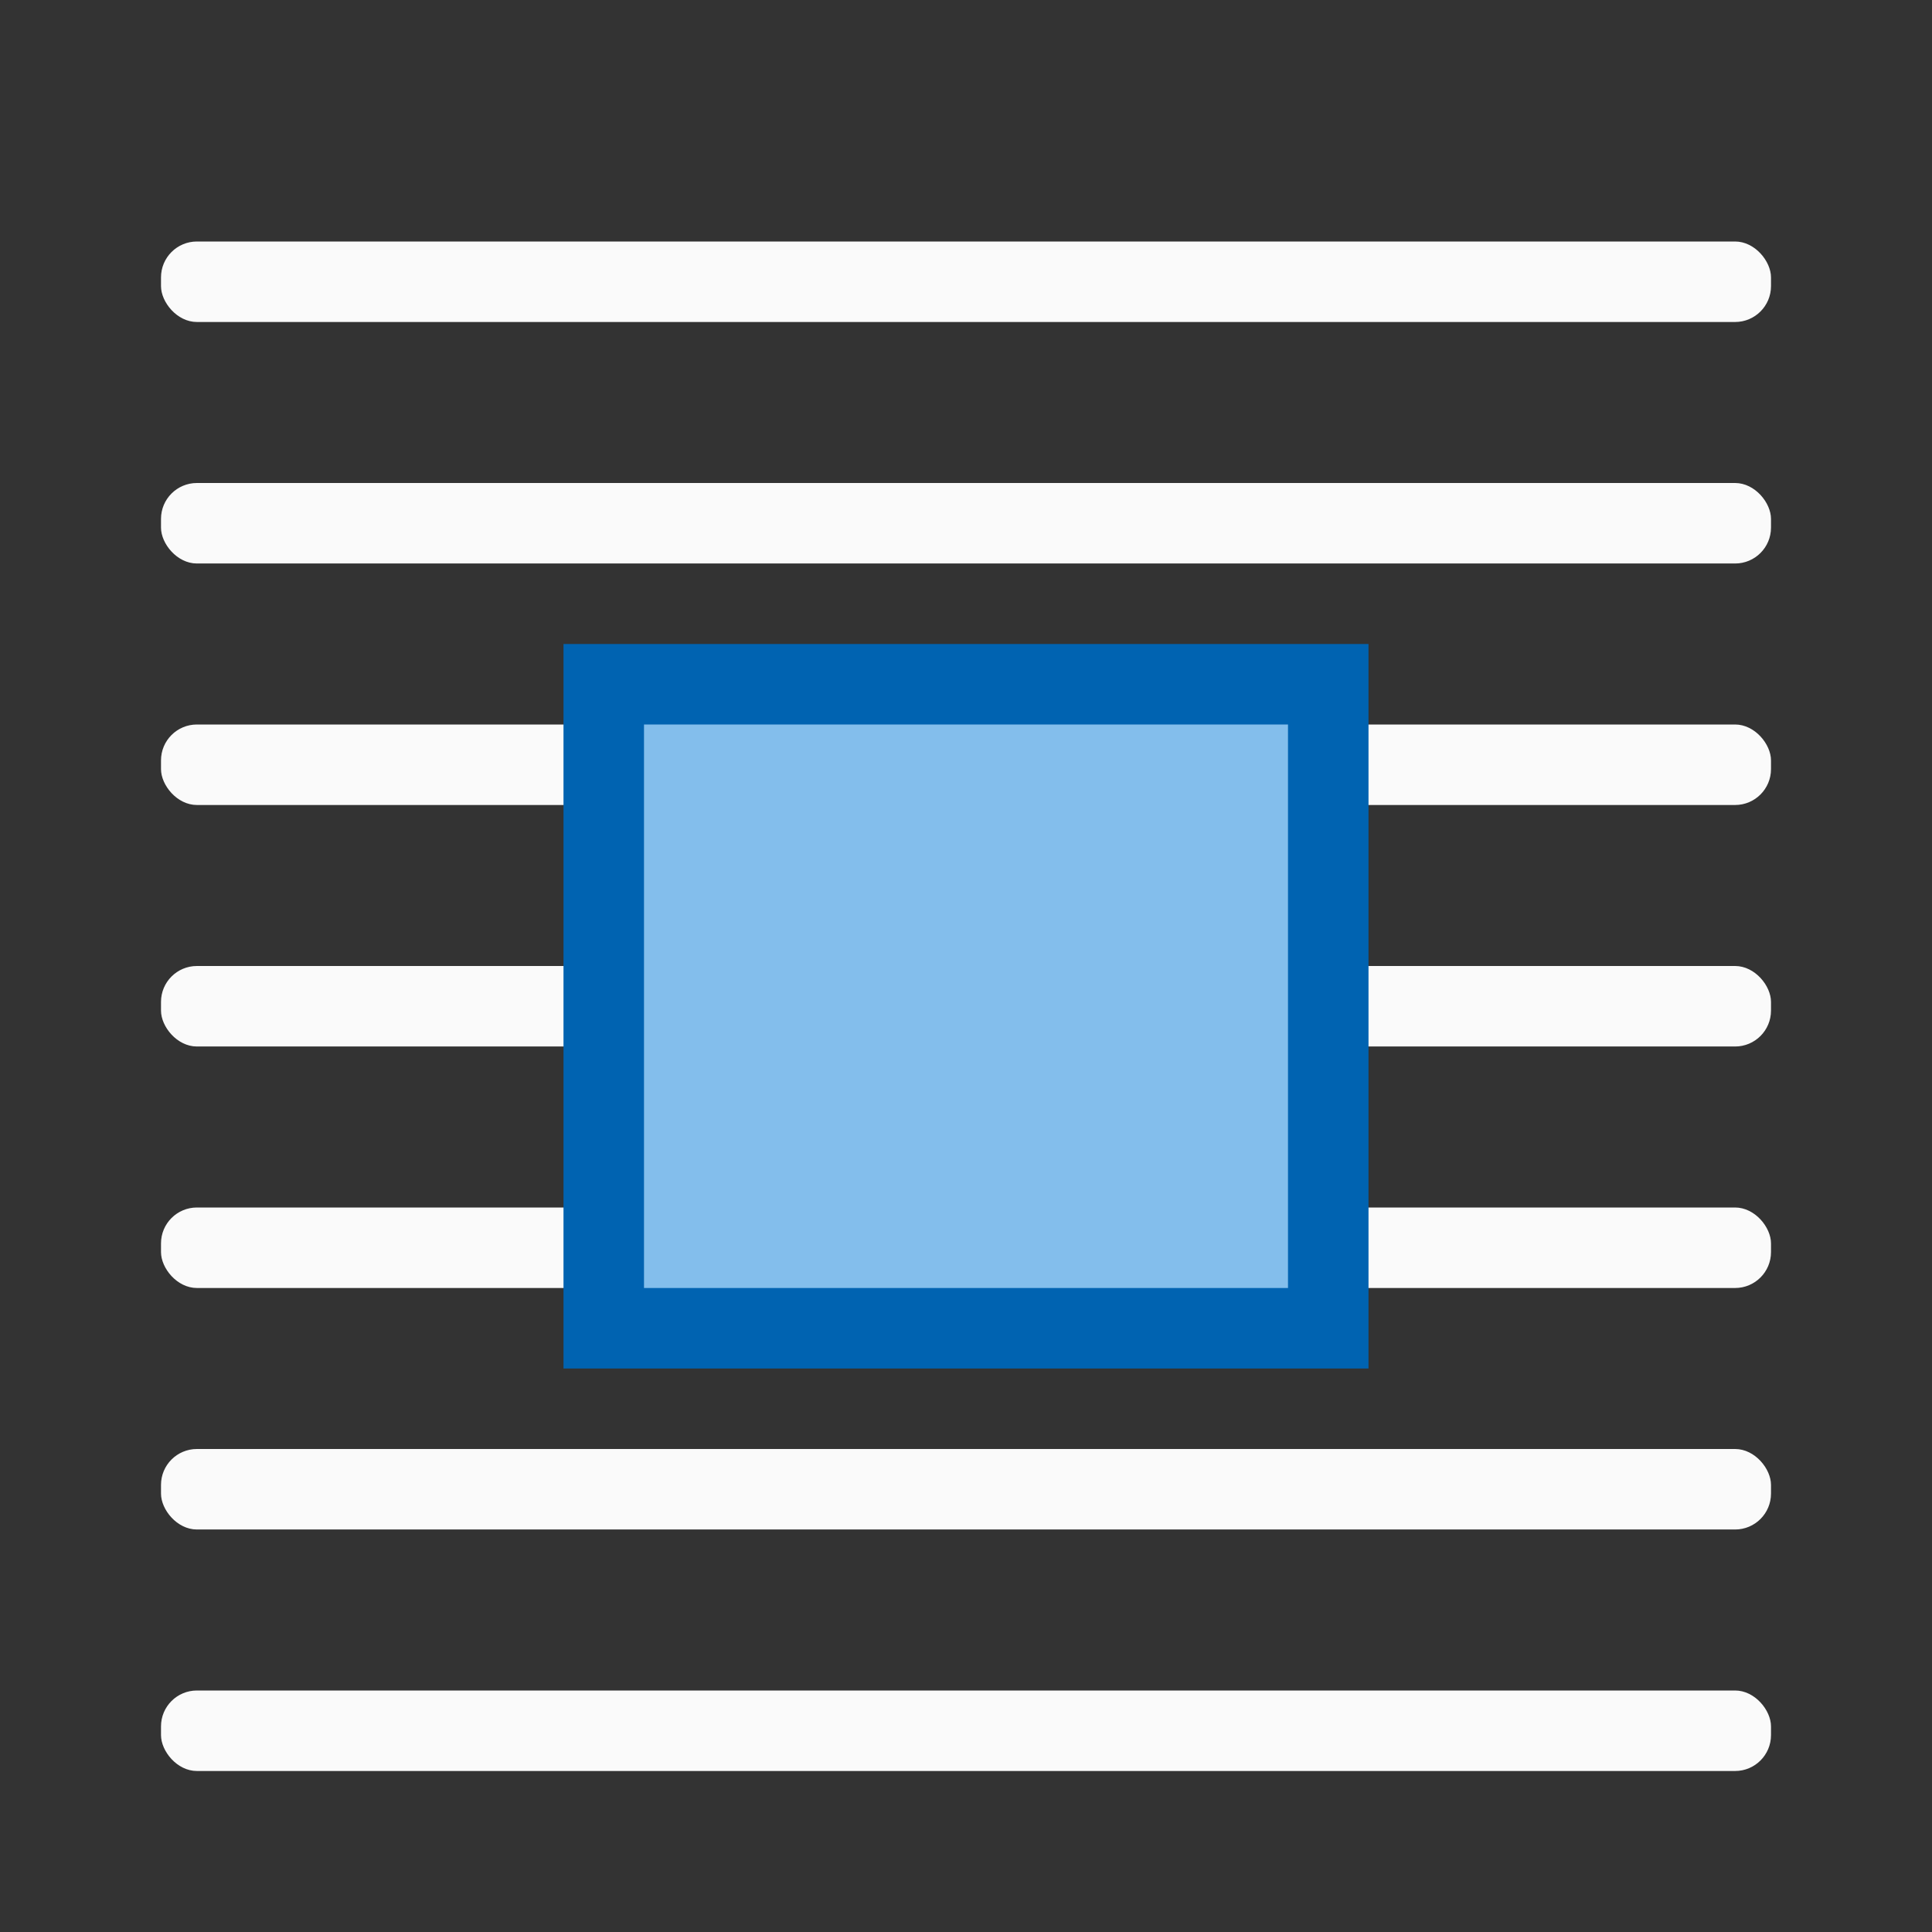 <svg viewBox="0 0 24 24" xmlns="http://www.w3.org/2000/svg"><rect x="0" y="0" width="24" height="24" fill="#333333" stroke="none"/><rect fill="#fafafa" height="1" ry=".446" width="20" x="2" y="3"/><g fill="#fafafa"><rect height="1" ry=".446" width="20" x="2" y="6"/><rect height="1" ry=".446" width="20" x="2" y="21"/><rect height="1" ry=".446" width="20" x="2" y="12"/><rect height="1" ry=".446" width="20" x="2" y="18"/><rect height="1" ry=".446" width="20" x="2" y="9"/><rect height="1" ry=".446" width="20" x="2" y="15"/></g><path d="m7 8h10v9h-10z" fill="#0063b1"/><path d="m8 9h8v7h-8z" fill="#83beec"/></svg>
